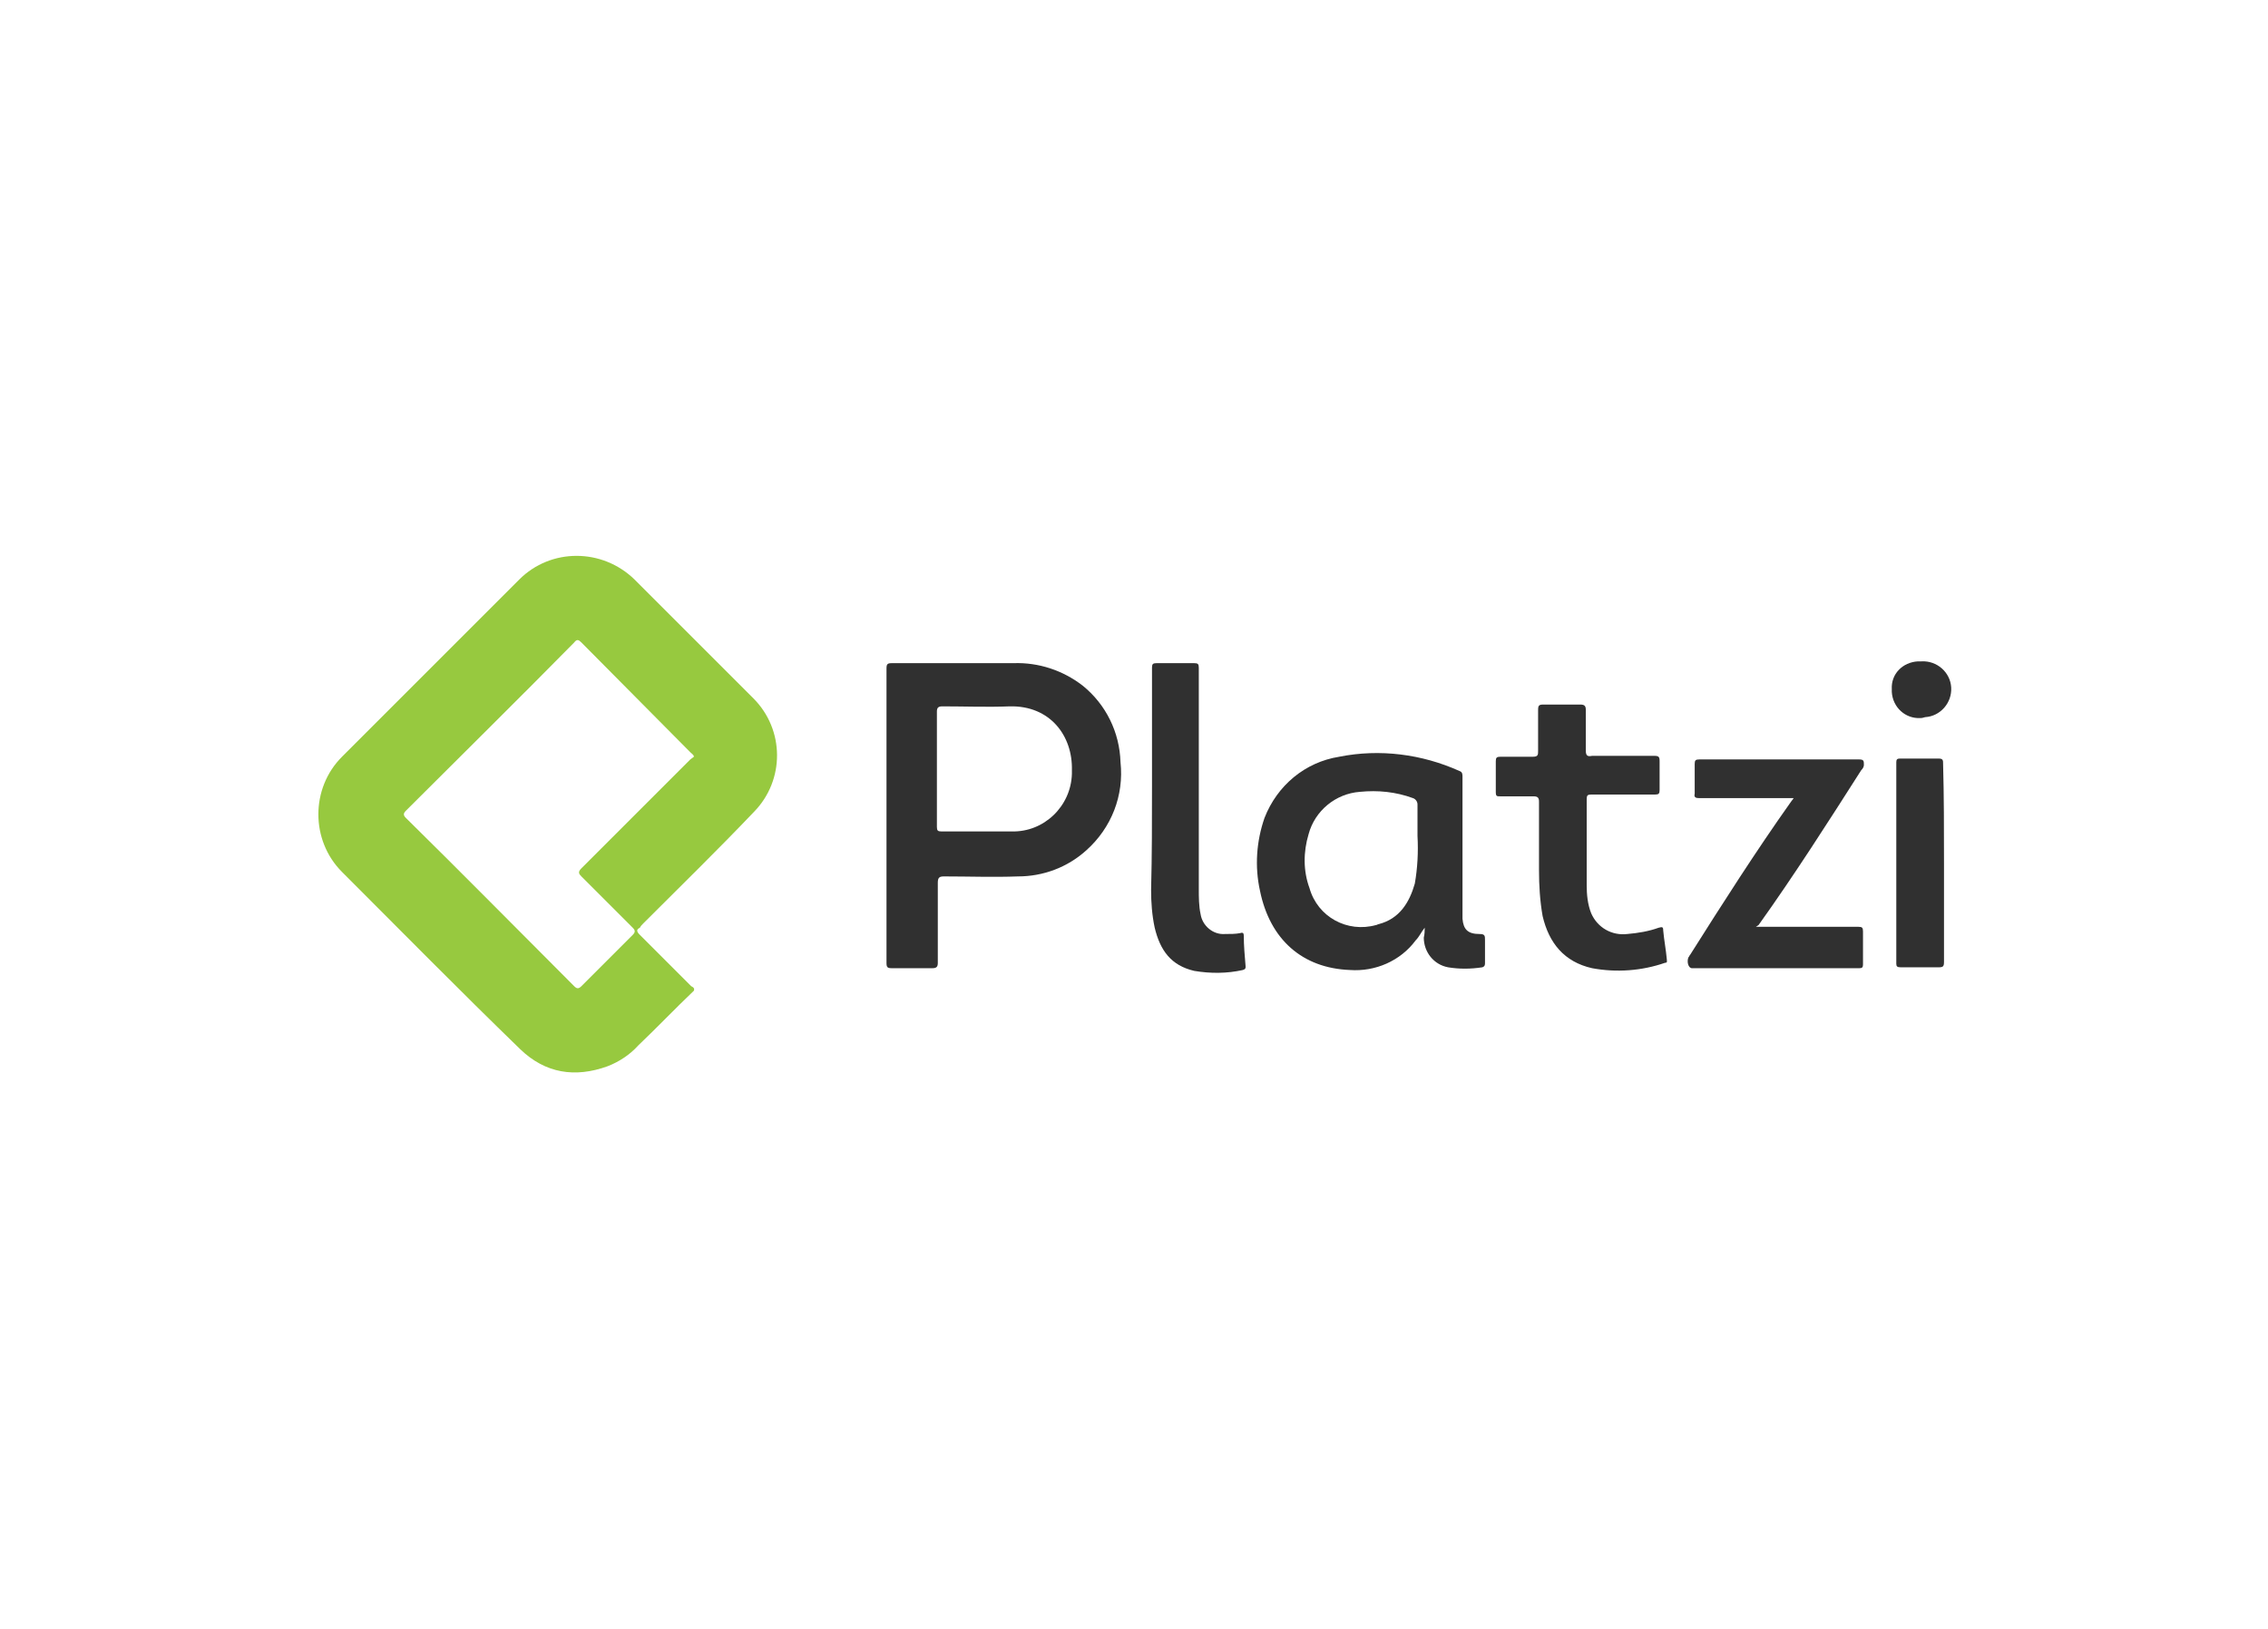 <?xml version="1.0" encoding="utf-8"?>
<!-- Generator: Adobe Illustrator 26.0.3, SVG Export Plug-In . SVG Version: 6.00 Build 0)  -->
<svg version="1.0" id="Layer_1" xmlns="http://www.w3.org/2000/svg" xmlns:xlink="http://www.w3.org/1999/xlink" x="0px" y="0px"
	 viewBox="0 0 252 181" style="enable-background:new 0 0 252 181;" xml:space="preserve">
<style type="text/css">
	.st0{fill:#97C93F;}
	.st1{fill:#303030;}
	.st2{fill:none;}
</style>
<path class="st0" d="M77.1,110.1c-2.1,2-4.1,4.1-6.2,6.1c-0.9,1-2.1,1.8-3.4,2.3c-3.6,1.3-6.9,0.8-9.7-1.9
	c-6.7-6.5-13.2-13.1-19.8-19.7c-3.5-3.5-3.5-9.3,0-12.8c0,0,0,0,0,0c6.6-6.6,13.1-13.1,19.7-19.7c3.5-3.5,9.2-3.5,12.8,0
	c4.4,4.4,8.8,8.8,13.2,13.2c3.5,3.5,3.5,9.1,0.1,12.6c-4,4.2-8.2,8.3-12.3,12.4c-0.2,0.2-0.3,0.3-0.4,0.5c-0.4,0.2-0.4,0.4,0,0.8
	c1.9,1.9,3.8,3.8,5.7,5.7C77,109.7,77.2,109.8,77.1,110.1z M77.1,84.1c0-0.2-0.2-0.3-0.4-0.5L64.6,71.4c-0.3-0.3-0.5-0.4-0.8,0
	c-6.2,6.3-12.5,12.5-18.7,18.7c-0.3,0.3-0.3,0.5,0,0.8c6.3,6.2,12.5,12.5,18.7,18.7c0.3,0.3,0.5,0.3,0.8,0c1.9-1.9,3.8-3.8,5.7-5.7
	c0.3-0.3,0.3-0.5,0-0.8c-1.9-1.9-3.8-3.8-5.7-5.7c-0.3-0.3-0.4-0.5,0-0.9c4-4,8.1-8.1,12.1-12.1L77.1,84.1z"/>
<path class="st1" d="M98.5,90.6c0-5.4,0-10.9,0-16.3c0-0.5,0.1-0.6,0.6-0.6c4.5,0,9,0,13.5,0c2.8-0.1,5.5,0.8,7.7,2.5
	c2.6,2.1,4.1,5.2,4.2,8.5c0.4,3.7-1,7.3-3.8,9.8c-2.1,1.9-4.8,2.9-7.6,2.9c-2.7,0.1-5.5,0-8.2,0c-0.5,0-0.7,0.1-0.7,0.7
	c0,3,0,6,0,8.9c0,0.4-0.1,0.6-0.6,0.6c-1.5,0-3,0-4.5,0c-0.5,0-0.6-0.1-0.6-0.6C98.5,101.5,98.5,96,98.5,90.6z M104.1,85.5
	c0,2.1,0,4.3,0,6.4c0,0.4,0.1,0.5,0.5,0.5c2.6,0,5.2,0,7.8,0c3.6,0.1,6.6-2.8,6.7-6.4c0-0.1,0-0.3,0-0.4c0.1-3.8-2.4-7.2-6.9-7.1
	c-2.5,0.1-5,0-7.5,0c-0.5,0-0.6,0.2-0.6,0.6C104.1,81.2,104.1,83.4,104.1,85.5z"/>
<path class="st1" d="M158.3,103.1c-0.4,0.5-0.6,1-1,1.4c-1.7,2.3-4.5,3.5-7.3,3.3c-5.3-0.2-8.9-3.4-10-8.8c-0.6-2.7-0.4-5.5,0.5-8.1
	c1.4-3.6,4.5-6.2,8.3-6.8c4.5-0.9,9.2-0.3,13.4,1.6c0.3,0.1,0.3,0.4,0.3,0.6c0,4.9,0,9.7,0,14.6c0,0.4,0,0.8,0,1.2
	c0.1,1.2,0.6,1.7,1.9,1.7c0.6,0,0.6,0.2,0.6,0.7c0,0.8,0,1.7,0,2.5c0,0.2,0,0.4-0.3,0.5c-1.3,0.2-2.6,0.2-3.8,0
	c-1.6-0.3-2.7-1.7-2.7-3.3C158.3,103.8,158.3,103.4,158.3,103.1z M157.5,92.9c0-1.2,0-2.3,0-3.5c0-0.3-0.2-0.6-0.5-0.7
	c-1.9-0.7-3.9-0.9-5.9-0.7c-2.7,0.2-5,2.1-5.7,4.7c-0.6,2-0.6,4.1,0.1,6c0.9,3.2,4.2,5,7.4,4.1c0.1,0,0.2-0.1,0.3-0.1
	c2.3-0.6,3.4-2.4,4-4.5C157.5,96.5,157.6,94.7,157.5,92.9z"/>
<path class="st1" d="M195.1,103h3.3c2.7,0,5.4,0,8.1,0c0.4,0,0.5,0.1,0.5,0.5c0,1.2,0,2.4,0,3.7c0,0.3-0.1,0.4-0.4,0.4H188
	c-0.4,0-0.6-0.7-0.4-1.2c0.1-0.1,0.1-0.2,0.2-0.3c3.6-5.7,7.3-11.5,11.2-17l0.3-0.4h-0.6c-3.3,0-6.6,0-9.9,0c-0.4,0-0.6-0.1-0.5-0.5
	c0-1.1,0-2.2,0-3.3c0-0.4,0.1-0.5,0.5-0.5c5.9,0,11.8,0,17.8,0c0.5,0,0.5,0.2,0.5,0.6c0,0.2-0.1,0.4-0.3,0.6
	c-3.7,5.8-7.4,11.6-11.4,17.2L195.1,103z"/>
<path class="st1" d="M171,94.3c0-1.7,0-3.4,0-5.2c0-0.4-0.1-0.6-0.6-0.6c-1.2,0-2.5,0-3.7,0c-0.4,0-0.5,0-0.5-0.5c0-1.1,0-2.2,0-3.4
	c0-0.4,0.1-0.5,0.5-0.5c1.2,0,2.4,0,3.6,0c0.6,0,0.6-0.2,0.6-0.7c0-1.5,0-3,0-4.5c0-0.5,0.1-0.6,0.6-0.6c1.4,0,2.7,0,4.1,0
	c0.5,0,0.6,0.2,0.6,0.6c0,1.5,0,3,0,4.5c0,0.6,0.2,0.7,0.7,0.6c2.3,0,4.6,0,6.9,0c0.5,0,0.6,0.1,0.6,0.6c0,1.1,0,2.2,0,3.2
	c0,0.4-0.1,0.5-0.5,0.5c-2.4,0-4.7,0-7.1,0c-0.4,0-0.5,0.1-0.5,0.5c0,3.2,0,6.4,0,9.6c0,1,0.1,2.1,0.5,3.1c0.7,1.6,2.3,2.5,4,2.3
	c1.2-0.1,2.4-0.3,3.5-0.7c0.4-0.1,0.5-0.1,0.5,0.3c0.1,1.1,0.3,2.1,0.4,3.2c0,0.2,0.1,0.4-0.2,0.4c-2.6,0.9-5.4,1.1-8.1,0.6
	c-3.1-0.7-4.8-2.8-5.5-5.8c-0.3-1.7-0.4-3.4-0.4-5.1C171,96,171,95.2,171,94.3z"/>
<path class="st1" d="M128,87.4c0-4.4,0-8.8,0-13.2c0-0.4,0.1-0.5,0.5-0.5c1.4,0,2.8,0,4.2,0c0.4,0,0.5,0.1,0.5,0.5
	c0,8.2,0,16.4,0,24.6c0,0.9,0,1.9,0.2,2.8c0.2,1.3,1.4,2.3,2.7,2.2c0.6,0,1.2,0,1.7-0.1c0.3-0.1,0.4,0,0.4,0.3
	c0,1.1,0.1,2.2,0.2,3.4c0,0.2,0,0.3-0.3,0.4c-1.8,0.4-3.6,0.4-5.4,0.1c-2.6-0.6-3.8-2.3-4.4-4.8c-0.3-1.4-0.4-2.8-0.4-4.2
	C128,95,128,91.2,128,87.4z"/>
<path class="st1" d="M216,95.9c0,3.7,0,7.4,0,11c0,0.5-0.1,0.6-0.6,0.6c-1.4,0-2.8,0-4.2,0c-0.4,0-0.5-0.1-0.5-0.4
	c0-7.5,0-14.9,0-22.4c0-0.3,0.1-0.4,0.4-0.4c1.4,0,2.9,0,4.3,0c0.5,0,0.5,0.2,0.5,0.6C216,88.5,216,92.2,216,95.9z"/>
<path class="st1" d="M213.4,79.8c-1.7,0.1-3.1-1.2-3.2-2.9c0-0.1,0-0.2,0-0.3c-0.1-1.7,1.2-3,2.9-3.1c0.1,0,0.2,0,0.4,0
	c1.7-0.1,3.2,1.2,3.3,2.9c0.1,1.7-1.2,3.2-2.9,3.3C213.6,79.8,213.5,79.8,213.4,79.8L213.4,79.8z"/>
<rect x="29" y="56" class="st2" width="194" height="69"/>
</svg>
